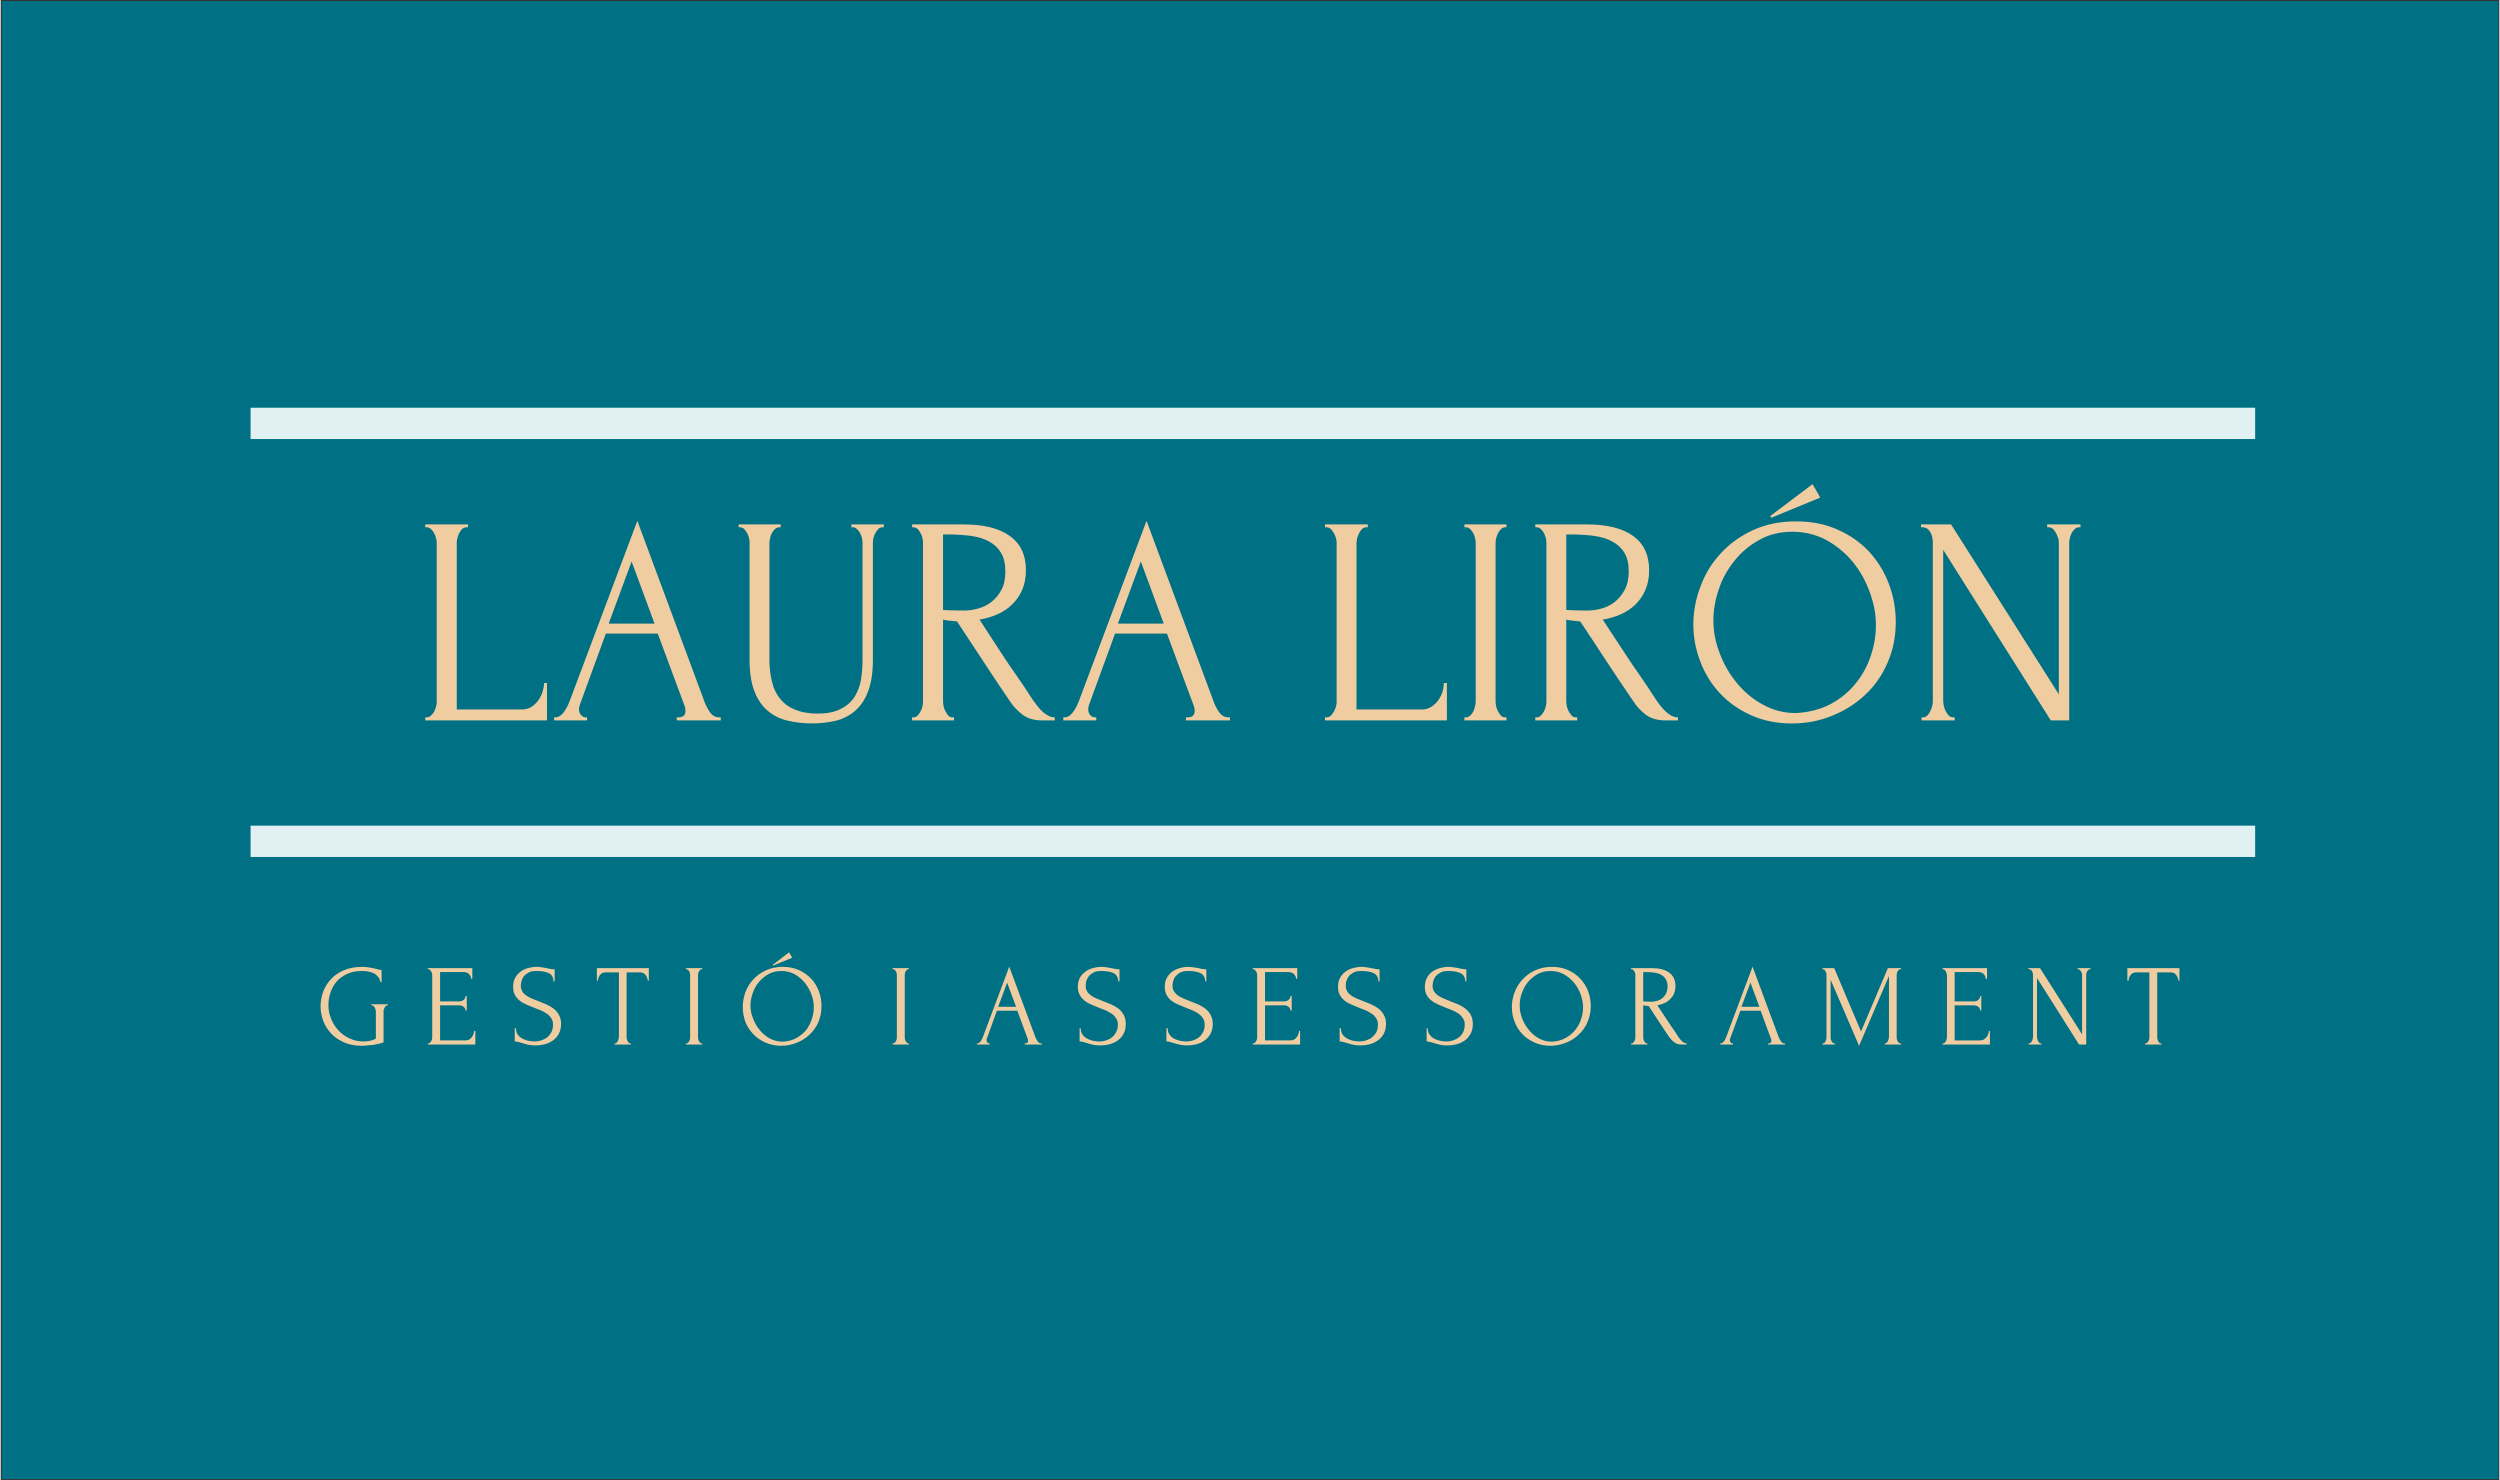 <?xml version="1.0" encoding="UTF-8" standalone="no"?>
<!-- Creator: CorelDRAW 2020 (64-Bit) -->

<svg
   xmlns:dc="http://purl.org/dc/elements/1.1/"
   xmlns:cc="http://creativecommons.org/ns#"
   xmlns:rdf="http://www.w3.org/1999/02/22-rdf-syntax-ns#"
   xmlns:svg="http://www.w3.org/2000/svg"
   xmlns="http://www.w3.org/2000/svg"
   xmlns:sodipodi="http://sodipodi.sourceforge.net/DTD/sodipodi-0.dtd"
   xmlns:inkscape="http://www.inkscape.org/namespaces/inkscape"
   xml:space="preserve"
   width="500px"
   height="296px"
   version="1.1"
   style="shape-rendering:geometricPrecision; text-rendering:geometricPrecision; image-rendering:optimizeQuality; fill-rule:evenodd; clip-rule:evenodd"
   viewBox="0 0 139.6 82.69"
   id="svg21"
   sodipodi:docname="LLLogoTrazColor.svg"
   inkscape:version="0.92.3 (2405546, 2018-03-11)"><rect x="0" y="0" width="139.6" height="82.69" fill="#333333" stroke="none"/><sodipodi:namedview
   pagecolor="#ffffff"
   bordercolor="#666666"
   borderopacity="1"
   objecttolerance="10"
   gridtolerance="10"
   guidetolerance="10"
   inkscape:pageopacity="0"
   inkscape:pageshadow="2"
   inkscape:window-width="1536"
   inkscape:window-height="801"
   id="namedview23"
   showgrid="false"
   inkscape:zoom="0.698"
   inkscape:cx="250"
   inkscape:cy="148.71633"
   inkscape:window-x="-8"
   inkscape:window-y="-8"
   inkscape:window-maximized="1"
   inkscape:current-layer="svg21" />
 <defs
   id="defs4">
  <style
   type="text/css"
   id="style2">
   <![CDATA[
    .str0 {stroke:#2B2A29;stroke-width:0.12;stroke-miterlimit:22.926}
    .fil0 {fill:none}
    .fil1 {fill:#E0F0F3}
    .fil2 {fill:#E0F0F3}
    .fil3 {fill:#2B2A29;fill-rule:nonzero}
   ]]>
  </style>
 </defs>
 <g
   id="Capa_x0020_1"
   style="stroke:none">
  <rect
   class="fil0 str0"
   x="0.06"
   y="0.06"
   width="139.49"
   height="82.58"
   id="rect7"
   style="fill:#007084;fill-opacity:1;stroke:none" />
  <rect
   class="fil1"
   x="13.96"
   y="22.78"
   width="112"
   height="1.75"
   id="rect9"
   style="stroke:none" />
  <rect
   class="fil2"
   x="13.96"
   y="46.13"
   width="112"
   height="1.75"
   id="rect11"
   style="stroke:none" />
  <path
   class="fil3"
   d="M23.72 40.08l0.08 0c0.09,0 0.16,-0.03 0.23,-0.09 0.07,-0.06 0.13,-0.13 0.18,-0.22 0.05,-0.09 0.08,-0.18 0.11,-0.28 0.03,-0.1 0.04,-0.2 0.04,-0.28l0 -8.89c0,-0.07 -0.01,-0.16 -0.04,-0.26 -0.03,-0.1 -0.06,-0.19 -0.11,-0.28 -0.05,-0.09 -0.11,-0.17 -0.18,-0.23 -0.07,-0.06 -0.14,-0.09 -0.23,-0.09l-0.08 0 0 -0.16 2.39 0 0 0.16 -0.09 0c-0.09,0 -0.16,0.03 -0.23,0.09 -0.07,0.06 -0.12,0.14 -0.17,0.23 -0.04,0.09 -0.08,0.18 -0.1,0.28 -0.03,0.1 -0.04,0.19 -0.04,0.26l0 9.32 3.63 0c0.21,0 0.39,-0.05 0.55,-0.15 0.15,-0.1 0.28,-0.23 0.39,-0.38 0.1,-0.15 0.18,-0.31 0.23,-0.48 0.05,-0.17 0.08,-0.33 0.08,-0.47l0.16 0 0 2.09 -6.8 0 0 -0.17zm14.05 0l0.09 0c0.26,0 0.4,-0.12 0.4,-0.36 0,-0.09 -0.02,-0.18 -0.05,-0.28l-1.5 -4.04 -2.9 0 -1.45 3.97c-0.03,0.09 -0.05,0.17 -0.05,0.25 0,0.14 0.04,0.26 0.12,0.34 0.08,0.08 0.16,0.12 0.25,0.12l0.08 0 0 0.17 -1.84 0 0 -0.17 0.08 0c0.15,0 0.29,-0.08 0.43,-0.25 0.13,-0.17 0.25,-0.38 0.34,-0.61l3.8 -10.12 3.72 10.02c0.07,0.22 0.18,0.44 0.32,0.65 0.14,0.21 0.32,0.31 0.54,0.31l0.08 0 0 0.17 -2.46 0 0 -0.17zm-3.8 -5.24l2.56 0 -1.28 -3.47 -1.28 3.47zm7.26 -5.54l2.35 0 0 0.16 -0.08 0c-0.09,0 -0.16,0.03 -0.23,0.09 -0.07,0.06 -0.13,0.14 -0.18,0.23 -0.05,0.09 -0.08,0.18 -0.1,0.28 -0.03,0.1 -0.04,0.19 -0.04,0.26l0 6.56c0,0.43 0.05,0.83 0.14,1.2 0.08,0.36 0.23,0.68 0.44,0.94 0.21,0.27 0.49,0.48 0.83,0.62 0.35,0.15 0.77,0.23 1.27,0.23 0.55,0 0.99,-0.09 1.32,-0.27 0.34,-0.17 0.59,-0.4 0.77,-0.69 0.17,-0.28 0.29,-0.6 0.35,-0.95 0.05,-0.35 0.08,-0.7 0.08,-1.05l0 -6.59c0,-0.07 -0.01,-0.16 -0.03,-0.26 -0.03,-0.1 -0.06,-0.19 -0.11,-0.28 -0.05,-0.09 -0.11,-0.17 -0.18,-0.23 -0.06,-0.06 -0.13,-0.09 -0.21,-0.09l-0.09 0 0 -0.16 1.81 0 0 0.16 -0.08 0c-0.09,0 -0.16,0.03 -0.22,0.09 -0.06,0.06 -0.12,0.14 -0.17,0.23 -0.05,0.09 -0.08,0.18 -0.11,0.28 -0.02,0.1 -0.03,0.19 -0.03,0.26l0 6.54c0,0.72 -0.09,1.31 -0.27,1.77 -0.17,0.46 -0.42,0.82 -0.73,1.09 -0.31,0.27 -0.67,0.45 -1.08,0.55 -0.42,0.1 -0.86,0.15 -1.32,0.15 -0.5,0 -0.96,-0.06 -1.39,-0.16 -0.43,-0.11 -0.79,-0.29 -1.1,-0.56 -0.31,-0.26 -0.56,-0.63 -0.73,-1.08 -0.18,-0.46 -0.27,-1.04 -0.27,-1.74l0 -6.56c0,-0.07 -0.01,-0.16 -0.03,-0.26 -0.02,-0.1 -0.06,-0.19 -0.11,-0.28 -0.05,-0.09 -0.11,-0.17 -0.17,-0.23 -0.07,-0.06 -0.14,-0.09 -0.22,-0.09l-0.08 0 0 -0.16zm11.95 10.78l0.08 0 0 0.17 -2.34 0 0 -0.17 0.08 0c0.08,0 0.15,-0.03 0.22,-0.09 0.07,-0.07 0.12,-0.15 0.17,-0.24 0.05,-0.09 0.09,-0.18 0.11,-0.29 0.02,-0.1 0.03,-0.2 0.03,-0.29l0 -8.85c0,-0.07 -0.01,-0.16 -0.03,-0.26 -0.02,-0.1 -0.06,-0.19 -0.11,-0.28 -0.05,-0.09 -0.1,-0.17 -0.17,-0.23 -0.07,-0.06 -0.14,-0.09 -0.22,-0.09l-0.08 0 0 -0.16 2.89 0c1.11,0 1.96,0.21 2.56,0.64 0.61,0.43 0.91,1.07 0.91,1.91 0,0.42 -0.07,0.79 -0.21,1.11 -0.14,0.31 -0.32,0.58 -0.56,0.81 -0.23,0.23 -0.5,0.41 -0.82,0.55 -0.31,0.14 -0.65,0.24 -1,0.3l1.19 1.83c0.29,0.44 0.58,0.88 0.88,1.3 0.3,0.43 0.6,0.87 0.88,1.32 0.08,0.11 0.17,0.23 0.26,0.35 0.09,0.12 0.19,0.23 0.3,0.33 0.1,0.1 0.22,0.18 0.33,0.24 0.12,0.06 0.24,0.09 0.36,0.09l0 0.17 -0.72 0c-0.44,0 -0.8,-0.11 -1.08,-0.32 -0.29,-0.22 -0.52,-0.47 -0.71,-0.76 -0.5,-0.73 -0.99,-1.47 -1.48,-2.22 -0.5,-0.75 -0.99,-1.5 -1.47,-2.23 -0.12,-0.01 -0.25,-0.02 -0.39,-0.04 -0.14,-0.01 -0.27,-0.03 -0.39,-0.06l0 4.55c0,0.09 0.01,0.19 0.03,0.29 0.02,0.11 0.06,0.2 0.11,0.29 0.05,0.09 0.1,0.17 0.16,0.24 0.06,0.06 0.14,0.09 0.23,0.09zm-0.53 -10.22l0 4.22 0.08 0c0.09,0.01 0.23,0.02 0.42,0.02 0.2,0.01 0.44,0.01 0.73,0.01 0.23,0 0.47,-0.04 0.73,-0.11 0.26,-0.07 0.51,-0.19 0.73,-0.36 0.23,-0.18 0.42,-0.4 0.57,-0.68 0.15,-0.27 0.22,-0.62 0.22,-1.04 0,-0.42 -0.08,-0.77 -0.24,-1.03 -0.16,-0.27 -0.38,-0.48 -0.66,-0.63 -0.28,-0.16 -0.62,-0.26 -1.02,-0.32 -0.4,-0.05 -0.84,-0.08 -1.31,-0.08l-0.25 0zm13.57 10.22l0.09 0c0.26,0 0.4,-0.12 0.4,-0.36 0,-0.09 -0.02,-0.18 -0.05,-0.28l-1.5 -4.04 -2.9 0 -1.45 3.97c-0.03,0.09 -0.05,0.17 -0.05,0.25 0,0.14 0.04,0.26 0.12,0.34 0.08,0.08 0.16,0.12 0.25,0.12l0.08 0 0 0.17 -1.84 0 0 -0.17 0.08 0c0.15,0 0.29,-0.08 0.43,-0.25 0.13,-0.17 0.25,-0.38 0.34,-0.61l3.8 -10.12 3.72 10.02c0.07,0.22 0.18,0.44 0.32,0.65 0.14,0.21 0.32,0.31 0.54,0.31l0.08 0 0 0.17 -2.46 0 0 -0.17zm-3.8 -5.24l2.56 0 -1.28 -3.47 -1.28 3.47zm11.57 5.24l0.09 0c0.08,0 0.16,-0.03 0.23,-0.09 0.06,-0.06 0.12,-0.13 0.17,-0.22 0.05,-0.09 0.09,-0.18 0.12,-0.28 0.03,-0.1 0.04,-0.2 0.04,-0.28l0 -8.89c0,-0.07 -0.01,-0.16 -0.04,-0.26 -0.03,-0.1 -0.07,-0.19 -0.12,-0.28 -0.05,-0.09 -0.11,-0.17 -0.17,-0.23 -0.07,-0.06 -0.15,-0.09 -0.23,-0.09l-0.09 0 0 -0.16 2.39 0 0 0.16 -0.08 0c-0.09,0 -0.17,0.03 -0.23,0.09 -0.07,0.06 -0.12,0.14 -0.17,0.23 -0.04,0.09 -0.08,0.18 -0.11,0.28 -0.02,0.1 -0.04,0.19 -0.04,0.26l0 9.32 3.64 0c0.21,0 0.39,-0.05 0.54,-0.15 0.16,-0.1 0.29,-0.23 0.4,-0.38 0.1,-0.15 0.18,-0.31 0.23,-0.48 0.05,-0.17 0.07,-0.33 0.07,-0.47l0.17 0 0 2.09 -6.81 0 0 -0.17zm7.79 -10.78l2.35 0 0 0.16 -0.08 0c-0.08,0 -0.15,0.03 -0.21,0.09 -0.07,0.06 -0.13,0.14 -0.17,0.22 -0.04,0.08 -0.08,0.18 -0.11,0.28 -0.03,0.11 -0.04,0.2 -0.04,0.27l0 8.85c0,0.09 0.01,0.19 0.03,0.29 0.03,0.11 0.06,0.2 0.11,0.29 0.05,0.09 0.11,0.17 0.17,0.24 0.06,0.06 0.13,0.09 0.22,0.09l0.08 0 0 0.17 -2.35 0 0 -0.17 0.08 0c0.09,0 0.17,-0.03 0.23,-0.09 0.07,-0.06 0.13,-0.13 0.18,-0.23 0.05,-0.09 0.08,-0.19 0.1,-0.3 0.03,-0.1 0.04,-0.2 0.04,-0.29l0 -8.85c0,-0.07 -0.01,-0.16 -0.04,-0.26 -0.02,-0.1 -0.05,-0.19 -0.1,-0.28 -0.05,-0.09 -0.11,-0.17 -0.18,-0.23 -0.06,-0.06 -0.14,-0.09 -0.23,-0.09l-0.08 0 0 -0.16zm6.22 10.78l0.08 0 0 0.17 -2.34 0 0 -0.17 0.09 0c0.07,0 0.15,-0.03 0.21,-0.09 0.07,-0.07 0.13,-0.15 0.18,-0.24 0.05,-0.09 0.08,-0.18 0.11,-0.29 0.02,-0.1 0.03,-0.2 0.03,-0.29l0 -8.85c0,-0.07 -0.01,-0.16 -0.03,-0.26 -0.03,-0.1 -0.06,-0.19 -0.11,-0.28 -0.05,-0.09 -0.11,-0.17 -0.18,-0.23 -0.06,-0.06 -0.14,-0.09 -0.21,-0.09l-0.09 0 0 -0.16 2.89 0c1.11,0 1.96,0.21 2.57,0.64 0.6,0.43 0.9,1.07 0.9,1.91 0,0.42 -0.07,0.79 -0.21,1.11 -0.13,0.31 -0.32,0.58 -0.55,0.81 -0.23,0.23 -0.51,0.41 -0.82,0.55 -0.32,0.14 -0.65,0.24 -1.01,0.3l1.2 1.83c0.29,0.44 0.58,0.88 0.88,1.3 0.3,0.43 0.59,0.87 0.88,1.32 0.07,0.11 0.16,0.23 0.25,0.35 0.1,0.12 0.2,0.23 0.3,0.33 0.11,0.1 0.22,0.18 0.33,0.24 0.12,0.06 0.24,0.09 0.36,0.09l0 0.17 -0.71 0c-0.44,0 -0.81,-0.11 -1.09,-0.32 -0.28,-0.22 -0.52,-0.47 -0.7,-0.76 -0.5,-0.73 -1,-1.47 -1.49,-2.22 -0.49,-0.75 -0.98,-1.5 -1.47,-2.23 -0.12,-0.01 -0.25,-0.02 -0.39,-0.04 -0.14,-0.01 -0.27,-0.03 -0.39,-0.06l0 4.55c0,0.09 0.01,0.19 0.03,0.29 0.03,0.11 0.06,0.2 0.11,0.29 0.05,0.09 0.11,0.17 0.17,0.24 0.06,0.06 0.13,0.09 0.22,0.09zm-0.53 -10.22l0 4.22 0.08 0c0.09,0.01 0.23,0.02 0.43,0.02 0.19,0.01 0.43,0.01 0.72,0.01 0.23,0 0.48,-0.04 0.74,-0.11 0.26,-0.07 0.5,-0.19 0.73,-0.36 0.22,-0.18 0.41,-0.4 0.56,-0.68 0.15,-0.27 0.23,-0.62 0.23,-1.04 0,-0.42 -0.08,-0.77 -0.24,-1.03 -0.16,-0.27 -0.39,-0.48 -0.67,-0.63 -0.28,-0.16 -0.62,-0.26 -1.02,-0.32 -0.4,-0.05 -0.83,-0.08 -1.31,-0.08l-0.25 0zm12.83 -0.73c0.86,0 1.64,0.15 2.33,0.46 0.68,0.3 1.27,0.71 1.75,1.22 0.48,0.52 0.85,1.12 1.11,1.8 0.26,0.68 0.39,1.39 0.39,2.13 0,0.83 -0.15,1.59 -0.46,2.29 -0.3,0.7 -0.72,1.3 -1.25,1.79 -0.53,0.5 -1.15,0.89 -1.85,1.17 -0.7,0.29 -1.45,0.43 -2.25,0.43 -0.85,0 -1.62,-0.16 -2.3,-0.47 -0.68,-0.31 -1.26,-0.72 -1.73,-1.23 -0.47,-0.51 -0.83,-1.09 -1.08,-1.76 -0.26,-0.66 -0.39,-1.35 -0.39,-2.07 0,-0.71 0.13,-1.41 0.39,-2.1 0.25,-0.69 0.62,-1.31 1.12,-1.85 0.49,-0.54 1.09,-0.98 1.8,-1.31 0.71,-0.33 1.51,-0.5 2.42,-0.5zm-0.01 10.71c0.75,-0.04 1.4,-0.21 1.96,-0.51 0.56,-0.3 1.03,-0.69 1.4,-1.16 0.38,-0.47 0.66,-0.99 0.84,-1.55 0.19,-0.57 0.28,-1.13 0.28,-1.68 0,-0.61 -0.11,-1.22 -0.34,-1.84 -0.22,-0.62 -0.53,-1.18 -0.94,-1.69 -0.41,-0.5 -0.9,-0.91 -1.48,-1.23 -0.57,-0.31 -1.21,-0.47 -1.92,-0.47 -0.68,0 -1.3,0.15 -1.84,0.46 -0.55,0.3 -1.01,0.69 -1.39,1.17 -0.38,0.47 -0.68,1 -0.87,1.59 -0.2,0.59 -0.3,1.16 -0.3,1.73 0,0.61 0.11,1.22 0.35,1.83 0.23,0.62 0.55,1.17 0.96,1.67 0.41,0.5 0.89,0.9 1.46,1.21 0.56,0.31 1.17,0.47 1.83,0.47zm-1.42 -11.01l2.36 -1.78 0.43 0.75 -2.74 1.13 -0.05 -0.1zm10.21 11.25l0.09 0 0 0.17 -1.85 0 0 -0.17 0.09 0c0.07,0 0.15,-0.03 0.22,-0.09 0.07,-0.07 0.13,-0.15 0.17,-0.24 0.05,-0.09 0.08,-0.18 0.11,-0.29 0.03,-0.1 0.04,-0.2 0.04,-0.29l0 -8.85c0,-0.07 0,-0.16 -0.02,-0.26 -0.02,-0.1 -0.05,-0.19 -0.09,-0.28 -0.05,-0.09 -0.11,-0.17 -0.19,-0.23 -0.07,-0.06 -0.17,-0.09 -0.28,-0.09l-0.08 0 0 -0.16 1.68 0 6.02 9.49 0 -8.47c0,-0.07 -0.01,-0.16 -0.04,-0.26 -0.03,-0.1 -0.07,-0.19 -0.12,-0.28 -0.05,-0.09 -0.1,-0.17 -0.17,-0.23 -0.07,-0.06 -0.14,-0.09 -0.23,-0.09l-0.09 0 0 -0.16 1.86 0 0 0.16 -0.08 0c-0.09,0 -0.17,0.03 -0.23,0.09 -0.07,0.06 -0.13,0.14 -0.18,0.23 -0.05,0.09 -0.08,0.18 -0.1,0.28 -0.03,0.1 -0.04,0.19 -0.04,0.26l0 9.93 -1.03 0 -6.01 -9.53 0 8.45c0,0.09 0.02,0.19 0.04,0.29 0.02,0.11 0.06,0.2 0.11,0.29 0.05,0.09 0.1,0.17 0.17,0.24 0.07,0.06 0.14,0.09 0.23,0.09z"
   id="path13"
   style="fill:#f0cda1;fill-opacity:1;stroke:none" />
  <g
   id="_2327649822000"
   style="stroke:none">
   <path
   class="fil3"
   d="M20.71 56.11l0.92 0 0 0.06 -0.03 0c-0.03,0 -0.06,0.01 -0.09,0.04 -0.02,0.02 -0.05,0.05 -0.06,0.09 -0.02,0.03 -0.03,0.07 -0.05,0.11 -0.01,0.03 -0.01,0.07 -0.01,0.1l0 1.73c-0.08,0.03 -0.17,0.06 -0.27,0.08 -0.1,0.02 -0.2,0.04 -0.31,0.06 -0.11,0.01 -0.22,0.02 -0.33,0.03 -0.11,0.01 -0.21,0.02 -0.31,0.02 -0.39,0 -0.73,-0.07 -1.01,-0.2 -0.29,-0.13 -0.53,-0.3 -0.72,-0.51 -0.19,-0.21 -0.33,-0.44 -0.43,-0.71 -0.09,-0.26 -0.14,-0.52 -0.14,-0.79 0,-0.27 0.05,-0.54 0.14,-0.8 0.1,-0.26 0.24,-0.5 0.43,-0.7 0.19,-0.21 0.43,-0.38 0.73,-0.51 0.29,-0.12 0.63,-0.19 1.03,-0.19 0.16,0 0.3,0.02 0.42,0.04 0.13,0.03 0.25,0.05 0.35,0.07 0.05,0.02 0.1,0.03 0.14,0.04 0.04,0.01 0.08,0.02 0.11,0.02l0.06 0 0 0.68 -0.07 0c-0.02,-0.13 -0.07,-0.24 -0.15,-0.32 -0.07,-0.08 -0.16,-0.15 -0.26,-0.19 -0.1,-0.04 -0.2,-0.07 -0.31,-0.09 -0.11,-0.01 -0.22,-0.02 -0.31,-0.02 -0.33,0 -0.61,0.06 -0.84,0.17 -0.24,0.12 -0.43,0.26 -0.59,0.44 -0.15,0.19 -0.26,0.39 -0.33,0.62 -0.08,0.22 -0.11,0.45 -0.11,0.67 0,0.25 0.04,0.5 0.14,0.74 0.09,0.25 0.23,0.47 0.4,0.66 0.17,0.19 0.38,0.35 0.63,0.46 0.24,0.12 0.51,0.18 0.81,0.18 0.08,0 0.18,-0.01 0.3,-0.03 0.12,-0.02 0.24,-0.06 0.37,-0.13l0 -1.52c0,-0.03 -0.01,-0.07 -0.02,-0.1 -0.01,-0.04 -0.02,-0.08 -0.04,-0.11 -0.02,-0.04 -0.04,-0.07 -0.07,-0.09 -0.02,-0.03 -0.05,-0.04 -0.09,-0.04l-0.03 0 0 -0.06zm3.15 2.19l0.03 0c0.04,0 0.07,-0.02 0.09,-0.04 0.03,-0.02 0.05,-0.05 0.07,-0.09 0.02,-0.03 0.04,-0.07 0.05,-0.11 0.01,-0.04 0.01,-0.07 0.01,-0.11l0 -3.46c0,-0.03 0,-0.07 -0.01,-0.1 -0.01,-0.04 -0.03,-0.08 -0.05,-0.11 -0.02,-0.04 -0.04,-0.07 -0.07,-0.09 -0.02,-0.03 -0.05,-0.04 -0.09,-0.04l-0.03 0 0 -0.06 2.49 0 0 0.6 -0.06 0c-0.01,-0.1 -0.05,-0.19 -0.12,-0.26 -0.07,-0.08 -0.17,-0.12 -0.32,-0.12l-1.3 0 0 1.64 1.07 0c0.1,0 0.18,-0.03 0.25,-0.09 0.07,-0.06 0.1,-0.13 0.1,-0.21l0.07 0 0 0.81 -0.07 0c0,-0.08 -0.03,-0.15 -0.1,-0.2 -0.06,-0.06 -0.14,-0.09 -0.25,-0.09l-1.07 0 0 1.96 1.42 0c0.08,0 0.15,-0.02 0.21,-0.05 0.06,-0.04 0.11,-0.09 0.15,-0.14 0.04,-0.06 0.07,-0.12 0.09,-0.18 0.02,-0.06 0.03,-0.11 0.03,-0.16l0.07 0 0 0.76 -2.66 0 0 -0.06zm7.45 -1.09c0,0.22 -0.05,0.4 -0.13,0.56 -0.09,0.15 -0.2,0.28 -0.34,0.37 -0.14,0.1 -0.29,0.16 -0.46,0.21 -0.17,0.04 -0.34,0.06 -0.51,0.06 -0.17,0 -0.32,-0.02 -0.45,-0.05 -0.12,-0.03 -0.24,-0.07 -0.34,-0.1 -0.07,-0.02 -0.13,-0.04 -0.19,-0.05 -0.05,-0.02 -0.11,-0.02 -0.17,-0.02l0 -0.74 0.07 0c0,0.16 0.04,0.29 0.12,0.39 0.09,0.1 0.19,0.17 0.3,0.22 0.11,0.05 0.22,0.09 0.34,0.1 0.11,0.02 0.19,0.03 0.24,0.03 0.19,0 0.35,-0.03 0.48,-0.09 0.14,-0.05 0.25,-0.12 0.34,-0.21 0.08,-0.09 0.15,-0.19 0.19,-0.29 0.04,-0.11 0.06,-0.22 0.06,-0.33 0,-0.15 -0.03,-0.27 -0.09,-0.36 -0.06,-0.1 -0.14,-0.19 -0.24,-0.26 -0.09,-0.07 -0.21,-0.13 -0.33,-0.19 -0.13,-0.05 -0.25,-0.1 -0.38,-0.15 -0.15,-0.06 -0.29,-0.12 -0.44,-0.18 -0.14,-0.06 -0.27,-0.13 -0.38,-0.22 -0.11,-0.09 -0.2,-0.19 -0.27,-0.32 -0.07,-0.12 -0.1,-0.27 -0.1,-0.45 0,-0.19 0.03,-0.36 0.11,-0.5 0.07,-0.14 0.17,-0.25 0.29,-0.34 0.12,-0.1 0.26,-0.16 0.42,-0.21 0.16,-0.04 0.32,-0.07 0.48,-0.07 0.12,0 0.22,0.01 0.32,0.03 0.1,0.01 0.19,0.03 0.29,0.05 0.07,0.02 0.14,0.03 0.21,0.04 0.07,0.01 0.13,0.02 0.2,0.02l0 0.67 -0.07 0c0,-0.23 -0.09,-0.38 -0.26,-0.46 -0.17,-0.08 -0.4,-0.12 -0.7,-0.12 -0.18,0 -0.32,0.03 -0.43,0.09 -0.11,0.06 -0.2,0.13 -0.26,0.21 -0.07,0.09 -0.11,0.18 -0.13,0.27 -0.03,0.1 -0.04,0.19 -0.04,0.26 0,0.12 0.03,0.22 0.08,0.31 0.05,0.09 0.13,0.16 0.22,0.23 0.09,0.06 0.19,0.12 0.31,0.17 0.12,0.05 0.25,0.1 0.38,0.15 0.14,0.06 0.29,0.12 0.44,0.18 0.16,0.07 0.29,0.15 0.41,0.24 0.12,0.1 0.22,0.21 0.29,0.35 0.08,0.14 0.12,0.31 0.12,0.5zm3.87 1.09l0.03 0 0 0.06 -0.92 0 0 -0.06 0.03 0c0.04,0 0.07,-0.02 0.09,-0.04 0.03,-0.03 0.05,-0.06 0.07,-0.09 0.02,-0.04 0.03,-0.08 0.04,-0.12 0.01,-0.04 0.02,-0.08 0.02,-0.11l0 -3.61 -0.76 0c-0.06,0 -0.12,0.01 -0.18,0.04 -0.05,0.03 -0.09,0.07 -0.13,0.12 -0.03,0.04 -0.06,0.09 -0.07,0.15 -0.02,0.05 -0.03,0.1 -0.03,0.15l-0.06 0 0 -0.7 2.9 0 0 0.7 -0.06 0c0,-0.05 -0.01,-0.1 -0.03,-0.15 -0.02,-0.06 -0.04,-0.11 -0.08,-0.15 -0.03,-0.05 -0.07,-0.09 -0.13,-0.12 -0.05,-0.03 -0.11,-0.04 -0.18,-0.04l-0.76 0 0 3.61c0,0.03 0,0.07 0.01,0.11 0.01,0.04 0.03,0.08 0.04,0.12 0.02,0.03 0.05,0.06 0.07,0.09 0.02,0.02 0.05,0.04 0.09,0.04zm3.1 -4.21l0.92 0 0 0.06 -0.04 0c-0.03,0 -0.05,0.01 -0.08,0.04 -0.03,0.02 -0.05,0.05 -0.06,0.08 -0.02,0.03 -0.04,0.07 -0.05,0.11 -0.01,0.04 -0.01,0.08 -0.01,0.11l0 3.45c0,0.03 0,0.07 0.01,0.11 0.01,0.04 0.02,0.08 0.04,0.12 0.02,0.03 0.04,0.06 0.07,0.09 0.02,0.02 0.05,0.04 0.08,0.04l0.04 0 0 0.06 -0.92 0 0 -0.06 0.03 0c0.03,0 0.06,-0.02 0.09,-0.04 0.03,-0.02 0.05,-0.05 0.07,-0.09 0.02,-0.04 0.03,-0.08 0.04,-0.12 0.01,-0.04 0.01,-0.08 0.01,-0.11l0 -3.45c0,-0.03 0,-0.07 -0.01,-0.1 -0.01,-0.04 -0.02,-0.08 -0.04,-0.11 -0.02,-0.04 -0.04,-0.07 -0.07,-0.09 -0.03,-0.03 -0.06,-0.04 -0.09,-0.04l-0.03 0 0 -0.06zm5.41 -0.07c0.34,0 0.64,0.06 0.91,0.18 0.26,0.12 0.49,0.28 0.68,0.48 0.19,0.2 0.33,0.43 0.43,0.7 0.1,0.26 0.15,0.54 0.15,0.83 0,0.32 -0.06,0.62 -0.17,0.89 -0.12,0.28 -0.29,0.51 -0.49,0.7 -0.21,0.2 -0.45,0.35 -0.72,0.46 -0.28,0.11 -0.57,0.17 -0.88,0.17 -0.33,0 -0.63,-0.07 -0.9,-0.19 -0.26,-0.12 -0.49,-0.28 -0.67,-0.48 -0.18,-0.19 -0.33,-0.42 -0.43,-0.68 -0.09,-0.26 -0.14,-0.53 -0.14,-0.81 0,-0.28 0.05,-0.55 0.14,-0.82 0.1,-0.27 0.25,-0.51 0.44,-0.72 0.19,-0.21 0.43,-0.38 0.7,-0.51 0.28,-0.13 0.6,-0.2 0.95,-0.2zm0 4.18c0.29,-0.01 0.54,-0.08 0.76,-0.2 0.22,-0.12 0.4,-0.27 0.55,-0.45 0.14,-0.19 0.25,-0.39 0.32,-0.61 0.07,-0.22 0.11,-0.44 0.11,-0.65 0,-0.24 -0.04,-0.48 -0.13,-0.72 -0.09,-0.24 -0.21,-0.46 -0.37,-0.66 -0.16,-0.19 -0.35,-0.35 -0.57,-0.48 -0.23,-0.12 -0.48,-0.18 -0.75,-0.18 -0.27,0 -0.51,0.06 -0.72,0.18 -0.21,0.12 -0.39,0.27 -0.54,0.45 -0.15,0.19 -0.27,0.4 -0.34,0.63 -0.08,0.22 -0.12,0.45 -0.12,0.67 0,0.24 0.04,0.47 0.14,0.71 0.09,0.24 0.21,0.46 0.37,0.65 0.16,0.2 0.35,0.36 0.57,0.48 0.22,0.12 0.46,0.18 0.72,0.18zm-0.56 -4.29l0.92 -0.7 0.17 0.3 -1.07 0.44 -0.02 -0.04zm6.7 0.18l0.91 0 0 0.06 -0.03 0c-0.03,0 -0.06,0.01 -0.08,0.04 -0.03,0.02 -0.05,0.05 -0.07,0.08 -0.01,0.03 -0.03,0.07 -0.04,0.11 -0.01,0.04 -0.01,0.08 -0.01,0.11l0 3.45c0,0.03 0,0.07 0.01,0.11 0.01,0.04 0.02,0.08 0.04,0.12 0.02,0.03 0.04,0.06 0.07,0.09 0.02,0.02 0.05,0.04 0.08,0.04l0.03 0 0 0.06 -0.91 0 0 -0.06 0.03 0c0.03,0 0.06,-0.02 0.09,-0.04 0.02,-0.02 0.05,-0.05 0.07,-0.09 0.02,-0.04 0.03,-0.08 0.04,-0.12 0.01,-0.04 0.01,-0.08 0.01,-0.11l0 -3.45c0,-0.03 0,-0.07 -0.01,-0.1 -0.01,-0.04 -0.02,-0.08 -0.04,-0.11 -0.02,-0.04 -0.05,-0.07 -0.07,-0.09 -0.03,-0.03 -0.06,-0.04 -0.09,-0.04l-0.03 0 0 -0.06zm7.38 4.21l0.03 0c0.11,0 0.16,-0.05 0.16,-0.15 0,-0.03 -0.01,-0.07 -0.02,-0.11l-0.58 -1.57 -1.14 0 -0.56 1.55c-0.01,0.03 -0.02,0.06 -0.02,0.09 0,0.06 0.02,0.1 0.05,0.14 0.03,0.03 0.06,0.05 0.09,0.05l0.04 0 0 0.06 -0.72 0 0 -0.06 0.03 0c0.06,0 0.11,-0.04 0.17,-0.1 0.05,-0.07 0.09,-0.15 0.13,-0.24l1.48 -3.95 1.45 3.91c0.03,0.09 0.07,0.17 0.13,0.25 0.05,0.08 0.12,0.13 0.21,0.13l0.03 0 0 0.06 -0.96 0 0 -0.06zm-1.48 -2.05l1 0 -0.5 -1.35 -0.5 1.35zm7.13 0.96c0,0.22 -0.04,0.4 -0.13,0.56 -0.08,0.15 -0.2,0.28 -0.33,0.37 -0.14,0.1 -0.29,0.16 -0.46,0.21 -0.17,0.04 -0.34,0.06 -0.51,0.06 -0.17,0 -0.32,-0.02 -0.45,-0.05 -0.13,-0.03 -0.24,-0.07 -0.34,-0.1 -0.07,-0.02 -0.14,-0.04 -0.19,-0.05 -0.06,-0.02 -0.11,-0.02 -0.17,-0.02l0 -0.74 0.06 0c0,0.16 0.05,0.29 0.13,0.39 0.08,0.1 0.18,0.17 0.3,0.22 0.11,0.05 0.22,0.09 0.33,0.1 0.12,0.02 0.2,0.03 0.25,0.03 0.19,0 0.35,-0.03 0.48,-0.09 0.14,-0.05 0.25,-0.12 0.33,-0.21 0.09,-0.09 0.15,-0.19 0.19,-0.29 0.05,-0.11 0.07,-0.22 0.07,-0.33 0,-0.15 -0.03,-0.27 -0.09,-0.36 -0.07,-0.1 -0.14,-0.19 -0.24,-0.26 -0.1,-0.07 -0.21,-0.13 -0.33,-0.19 -0.13,-0.05 -0.26,-0.1 -0.39,-0.15 -0.14,-0.06 -0.29,-0.12 -0.43,-0.18 -0.14,-0.06 -0.27,-0.13 -0.38,-0.22 -0.11,-0.09 -0.2,-0.19 -0.27,-0.32 -0.07,-0.12 -0.11,-0.27 -0.11,-0.45 0,-0.19 0.04,-0.36 0.11,-0.5 0.08,-0.14 0.17,-0.25 0.3,-0.34 0.12,-0.1 0.26,-0.16 0.42,-0.21 0.16,-0.04 0.32,-0.07 0.48,-0.07 0.11,0 0.22,0.01 0.32,0.03 0.1,0.01 0.19,0.03 0.28,0.05 0.08,0.02 0.15,0.03 0.22,0.04 0.07,0.01 0.13,0.02 0.2,0.02l0 0.67 -0.07 0c-0.01,-0.23 -0.1,-0.38 -0.26,-0.46 -0.17,-0.08 -0.41,-0.12 -0.71,-0.12 -0.17,0 -0.31,0.03 -0.42,0.09 -0.11,0.06 -0.2,0.13 -0.26,0.21 -0.07,0.09 -0.11,0.18 -0.14,0.27 -0.02,0.1 -0.03,0.19 -0.03,0.26 0,0.12 0.02,0.22 0.08,0.31 0.05,0.09 0.12,0.16 0.22,0.23 0.09,0.06 0.19,0.12 0.31,0.17 0.12,0.05 0.24,0.1 0.37,0.15 0.15,0.06 0.3,0.12 0.45,0.18 0.15,0.07 0.29,0.15 0.41,0.24 0.12,0.1 0.21,0.21 0.29,0.35 0.07,0.14 0.11,0.31 0.11,0.5zm4.86 0c0,0.22 -0.05,0.4 -0.13,0.56 -0.09,0.15 -0.2,0.28 -0.34,0.37 -0.13,0.1 -0.29,0.16 -0.46,0.21 -0.17,0.04 -0.34,0.06 -0.51,0.06 -0.17,0 -0.32,-0.02 -0.44,-0.05 -0.13,-0.03 -0.25,-0.07 -0.35,-0.1 -0.07,-0.02 -0.13,-0.04 -0.19,-0.05 -0.05,-0.02 -0.11,-0.02 -0.17,-0.02l0 -0.74 0.07 0c0,0.16 0.04,0.29 0.13,0.39 0.08,0.1 0.18,0.17 0.29,0.22 0.11,0.05 0.23,0.09 0.34,0.1 0.11,0.02 0.19,0.03 0.25,0.03 0.18,0 0.34,-0.03 0.48,-0.09 0.13,-0.05 0.24,-0.12 0.33,-0.21 0.08,-0.09 0.15,-0.19 0.19,-0.29 0.04,-0.11 0.06,-0.22 0.06,-0.33 0,-0.15 -0.03,-0.27 -0.09,-0.36 -0.06,-0.1 -0.14,-0.19 -0.24,-0.26 -0.09,-0.07 -0.2,-0.13 -0.33,-0.19 -0.12,-0.05 -0.25,-0.1 -0.38,-0.15 -0.15,-0.06 -0.29,-0.12 -0.43,-0.18 -0.15,-0.06 -0.27,-0.13 -0.39,-0.22 -0.11,-0.09 -0.2,-0.19 -0.27,-0.32 -0.07,-0.12 -0.1,-0.27 -0.1,-0.45 0,-0.19 0.03,-0.36 0.11,-0.5 0.07,-0.14 0.17,-0.25 0.29,-0.34 0.13,-0.1 0.27,-0.16 0.42,-0.21 0.16,-0.04 0.32,-0.07 0.49,-0.07 0.11,0 0.21,0.01 0.31,0.03 0.1,0.01 0.2,0.03 0.29,0.05 0.07,0.02 0.14,0.03 0.21,0.04 0.07,0.01 0.14,0.02 0.2,0.02l0 0.67 -0.06 0c-0.01,-0.23 -0.1,-0.38 -0.27,-0.46 -0.17,-0.08 -0.4,-0.12 -0.7,-0.12 -0.17,0 -0.32,0.03 -0.43,0.09 -0.11,0.06 -0.19,0.13 -0.26,0.21 -0.07,0.09 -0.11,0.18 -0.13,0.27 -0.03,0.1 -0.04,0.19 -0.04,0.26 0,0.12 0.03,0.22 0.08,0.31 0.06,0.09 0.13,0.16 0.22,0.23 0.09,0.06 0.2,0.12 0.32,0.17 0.11,0.05 0.24,0.1 0.37,0.15 0.15,0.06 0.29,0.12 0.45,0.18 0.15,0.07 0.28,0.15 0.4,0.24 0.12,0.1 0.22,0.21 0.29,0.35 0.08,0.14 0.12,0.31 0.12,0.5zm2.23 1.09l0.03 0c0.04,0 0.07,-0.02 0.09,-0.04 0.03,-0.02 0.05,-0.05 0.07,-0.09 0.02,-0.03 0.04,-0.07 0.05,-0.11 0.01,-0.04 0.01,-0.07 0.01,-0.11l0 -3.46c0,-0.03 0,-0.07 -0.01,-0.1 -0.01,-0.04 -0.03,-0.08 -0.05,-0.11 -0.02,-0.04 -0.04,-0.07 -0.07,-0.09 -0.02,-0.03 -0.05,-0.04 -0.09,-0.04l-0.03 0 0 -0.06 2.49 0 0 0.6 -0.06 0c-0.01,-0.1 -0.05,-0.19 -0.12,-0.26 -0.07,-0.08 -0.18,-0.12 -0.32,-0.12l-1.3 0 0 1.64 1.07 0c0.1,0 0.18,-0.03 0.25,-0.09 0.07,-0.06 0.1,-0.13 0.1,-0.21l0.07 0 0 0.81 -0.07 0c0,-0.08 -0.03,-0.15 -0.1,-0.2 -0.06,-0.06 -0.14,-0.09 -0.25,-0.09l-1.07 0 0 1.96 1.41 0c0.09,0 0.16,-0.02 0.22,-0.05 0.06,-0.04 0.11,-0.09 0.15,-0.14 0.04,-0.06 0.07,-0.12 0.09,-0.18 0.02,-0.06 0.03,-0.11 0.03,-0.16l0.06 0 0 0.76 -2.65 0 0 -0.06zm7.45 -1.09c0,0.22 -0.05,0.4 -0.13,0.56 -0.09,0.15 -0.2,0.28 -0.34,0.37 -0.14,0.1 -0.29,0.16 -0.46,0.21 -0.17,0.04 -0.34,0.06 -0.51,0.06 -0.17,0 -0.32,-0.02 -0.45,-0.05 -0.12,-0.03 -0.24,-0.07 -0.34,-0.1 -0.07,-0.02 -0.13,-0.04 -0.19,-0.05 -0.06,-0.02 -0.11,-0.02 -0.17,-0.02l0 -0.74 0.07 0c0,0.16 0.04,0.29 0.12,0.39 0.09,0.1 0.19,0.17 0.3,0.22 0.11,0.05 0.22,0.09 0.34,0.1 0.11,0.02 0.19,0.03 0.24,0.03 0.19,0 0.35,-0.03 0.48,-0.09 0.14,-0.05 0.25,-0.12 0.33,-0.21 0.09,-0.09 0.16,-0.19 0.2,-0.29 0.04,-0.11 0.06,-0.22 0.06,-0.33 0,-0.15 -0.03,-0.27 -0.09,-0.36 -0.06,-0.1 -0.14,-0.19 -0.24,-0.26 -0.1,-0.07 -0.21,-0.13 -0.33,-0.19 -0.13,-0.05 -0.25,-0.1 -0.38,-0.15 -0.15,-0.06 -0.3,-0.12 -0.44,-0.18 -0.14,-0.06 -0.27,-0.13 -0.38,-0.22 -0.11,-0.09 -0.2,-0.19 -0.27,-0.32 -0.07,-0.12 -0.1,-0.27 -0.1,-0.45 0,-0.19 0.03,-0.36 0.11,-0.5 0.07,-0.14 0.17,-0.25 0.29,-0.34 0.12,-0.1 0.26,-0.16 0.42,-0.21 0.16,-0.04 0.32,-0.07 0.48,-0.07 0.11,0 0.22,0.01 0.32,0.03 0.1,0.01 0.19,0.03 0.28,0.05 0.08,0.02 0.15,0.03 0.22,0.04 0.07,0.01 0.13,0.02 0.2,0.02l0 0.67 -0.07 0c0,-0.23 -0.09,-0.38 -0.26,-0.46 -0.17,-0.08 -0.4,-0.12 -0.7,-0.12 -0.18,0 -0.32,0.03 -0.43,0.09 -0.11,0.06 -0.2,0.13 -0.26,0.21 -0.07,0.09 -0.11,0.18 -0.14,0.27 -0.02,0.1 -0.03,0.19 -0.03,0.26 0,0.12 0.03,0.22 0.08,0.31 0.05,0.09 0.13,0.16 0.22,0.23 0.09,0.06 0.19,0.12 0.31,0.17 0.12,0.05 0.25,0.1 0.38,0.15 0.14,0.06 0.29,0.12 0.44,0.18 0.15,0.07 0.29,0.15 0.41,0.24 0.12,0.1 0.22,0.21 0.29,0.35 0.08,0.14 0.12,0.31 0.12,0.5zm4.85 0c0,0.22 -0.04,0.4 -0.13,0.56 -0.09,0.15 -0.2,0.28 -0.33,0.37 -0.14,0.1 -0.29,0.16 -0.46,0.21 -0.18,0.04 -0.35,0.06 -0.51,0.06 -0.18,0 -0.33,-0.02 -0.45,-0.05 -0.13,-0.03 -0.24,-0.07 -0.35,-0.1 -0.07,-0.02 -0.13,-0.04 -0.18,-0.05 -0.06,-0.02 -0.12,-0.02 -0.17,-0.02l0 -0.74 0.06 0c0,0.16 0.04,0.29 0.13,0.39 0.08,0.1 0.18,0.17 0.29,0.22 0.12,0.05 0.23,0.09 0.34,0.1 0.11,0.02 0.2,0.03 0.25,0.03 0.18,0 0.34,-0.03 0.48,-0.09 0.13,-0.05 0.24,-0.12 0.33,-0.21 0.09,-0.09 0.15,-0.19 0.19,-0.29 0.04,-0.11 0.06,-0.22 0.06,-0.33 0,-0.15 -0.03,-0.27 -0.09,-0.36 -0.06,-0.1 -0.14,-0.19 -0.23,-0.26 -0.1,-0.07 -0.21,-0.13 -0.34,-0.19 -0.12,-0.05 -0.25,-0.1 -0.38,-0.15 -0.15,-0.06 -0.29,-0.12 -0.43,-0.18 -0.14,-0.06 -0.27,-0.13 -0.38,-0.22 -0.12,-0.09 -0.21,-0.19 -0.28,-0.32 -0.07,-0.12 -0.1,-0.27 -0.1,-0.45 0,-0.19 0.04,-0.36 0.11,-0.5 0.07,-0.14 0.17,-0.25 0.29,-0.34 0.13,-0.1 0.27,-0.16 0.43,-0.21 0.15,-0.04 0.31,-0.07 0.48,-0.07 0.11,0 0.22,0.01 0.31,0.03 0.1,0.01 0.2,0.03 0.29,0.05 0.07,0.02 0.14,0.03 0.21,0.04 0.07,0.01 0.14,0.02 0.2,0.02l0 0.67 -0.06 0c-0.01,-0.23 -0.1,-0.38 -0.27,-0.46 -0.17,-0.08 -0.4,-0.12 -0.7,-0.12 -0.17,0 -0.31,0.03 -0.42,0.09 -0.11,0.06 -0.2,0.13 -0.27,0.21 -0.06,0.09 -0.11,0.18 -0.13,0.27 -0.02,0.1 -0.04,0.19 -0.04,0.26 0,0.12 0.03,0.22 0.08,0.31 0.06,0.09 0.13,0.16 0.22,0.23 0.09,0.06 0.2,0.12 0.32,0.17 0.12,0.05 0.24,0.1 0.37,0.15 0.15,0.06 0.3,0.12 0.45,0.18 0.15,0.07 0.29,0.15 0.4,0.24 0.12,0.1 0.22,0.21 0.3,0.35 0.07,0.14 0.11,0.31 0.11,0.5zm4.41 -3.19c0.34,0 0.64,0.06 0.91,0.18 0.27,0.12 0.5,0.28 0.68,0.48 0.19,0.2 0.34,0.43 0.44,0.7 0.1,0.26 0.15,0.54 0.15,0.83 0,0.32 -0.06,0.62 -0.18,0.89 -0.12,0.28 -0.28,0.51 -0.49,0.7 -0.2,0.2 -0.44,0.35 -0.72,0.46 -0.27,0.11 -0.57,0.17 -0.88,0.17 -0.33,0 -0.63,-0.07 -0.89,-0.19 -0.27,-0.12 -0.49,-0.28 -0.68,-0.48 -0.18,-0.19 -0.32,-0.42 -0.42,-0.68 -0.1,-0.26 -0.15,-0.53 -0.15,-0.81 0,-0.28 0.05,-0.55 0.15,-0.82 0.1,-0.27 0.25,-0.51 0.44,-0.72 0.19,-0.21 0.42,-0.38 0.7,-0.51 0.28,-0.13 0.59,-0.2 0.94,-0.2zm0 4.18c0.29,-0.01 0.55,-0.08 0.76,-0.2 0.22,-0.12 0.4,-0.27 0.55,-0.45 0.15,-0.19 0.26,-0.39 0.33,-0.61 0.07,-0.22 0.11,-0.44 0.11,-0.65 0,-0.24 -0.05,-0.48 -0.13,-0.72 -0.09,-0.24 -0.21,-0.46 -0.37,-0.66 -0.16,-0.19 -0.35,-0.35 -0.58,-0.48 -0.22,-0.12 -0.47,-0.18 -0.75,-0.18 -0.26,0 -0.5,0.06 -0.72,0.18 -0.21,0.12 -0.39,0.27 -0.54,0.45 -0.15,0.19 -0.26,0.4 -0.34,0.63 -0.08,0.22 -0.11,0.45 -0.11,0.67 0,0.24 0.04,0.47 0.13,0.71 0.09,0.24 0.22,0.46 0.38,0.65 0.16,0.2 0.35,0.36 0.57,0.48 0.21,0.12 0.45,0.18 0.71,0.18zm5.31 0.1l0.04 0 0 0.06 -0.92 0 0 -0.06 0.03 0c0.04,0 0.06,-0.02 0.09,-0.04 0.02,-0.03 0.05,-0.06 0.07,-0.09 0.02,-0.04 0.03,-0.08 0.04,-0.12 0.01,-0.04 0.01,-0.08 0.01,-0.11l0 -3.45c0,-0.03 0,-0.07 -0.01,-0.1 -0.01,-0.04 -0.02,-0.08 -0.04,-0.11 -0.02,-0.04 -0.05,-0.07 -0.07,-0.09 -0.03,-0.03 -0.05,-0.04 -0.09,-0.04l-0.03 0 0 -0.06 1.13 0c0.43,0 0.76,0.08 1,0.25 0.23,0.17 0.35,0.42 0.35,0.74 0,0.17 -0.03,0.31 -0.08,0.44 -0.05,0.12 -0.13,0.22 -0.22,0.31 -0.09,0.09 -0.19,0.16 -0.32,0.22 -0.12,0.05 -0.25,0.09 -0.39,0.12l0.47 0.71c0.11,0.17 0.22,0.34 0.34,0.51 0.12,0.16 0.23,0.33 0.34,0.51 0.03,0.04 0.07,0.09 0.1,0.14 0.04,0.04 0.08,0.09 0.12,0.13 0.04,0.04 0.09,0.07 0.13,0.09 0.05,0.02 0.09,0.04 0.14,0.04l0 0.06 -0.28 0c-0.17,0 -0.31,-0.04 -0.42,-0.13 -0.11,-0.08 -0.2,-0.18 -0.28,-0.29 -0.19,-0.29 -0.39,-0.57 -0.58,-0.87 -0.19,-0.29 -0.38,-0.58 -0.57,-0.87 -0.05,0 -0.1,0 -0.15,-0.01 -0.06,-0.01 -0.11,-0.02 -0.15,-0.02l0 1.77c0,0.03 0,0.07 0.01,0.11 0.01,0.04 0.02,0.08 0.04,0.12 0.02,0.03 0.04,0.06 0.07,0.09 0.02,0.02 0.05,0.04 0.08,0.04zm-0.2 -3.99l0 1.64 0.03 0c0.03,0.01 0.09,0.01 0.16,0.01 0.08,0 0.17,0.01 0.28,0.01 0.1,0 0.19,-0.02 0.29,-0.05 0.1,-0.02 0.2,-0.07 0.29,-0.14 0.09,-0.07 0.16,-0.15 0.22,-0.26 0.06,-0.11 0.09,-0.25 0.09,-0.41 0,-0.16 -0.04,-0.3 -0.1,-0.4 -0.06,-0.1 -0.15,-0.19 -0.26,-0.25 -0.11,-0.06 -0.24,-0.1 -0.4,-0.12 -0.15,-0.02 -0.32,-0.03 -0.51,-0.03l-0.09 0zm6.97 3.99l0.04 0c0.1,0 0.15,-0.05 0.15,-0.15 0,-0.03 0,-0.07 -0.02,-0.11l-0.58 -1.57 -1.13 0 -0.57 1.55c-0.01,0.03 -0.02,0.06 -0.02,0.09 0,0.06 0.02,0.1 0.05,0.14 0.03,0.03 0.06,0.05 0.1,0.05l0.03 0 0 0.06 -0.72 0 0 -0.06 0.03 0c0.06,0 0.11,-0.04 0.17,-0.1 0.05,-0.07 0.1,-0.15 0.13,-0.24l1.48 -3.95 1.45 3.91c0.03,0.09 0.08,0.17 0.13,0.25 0.05,0.08 0.12,0.13 0.21,0.13l0.03 0 0 0.06 -0.96 0 0 -0.06zm-1.48 -2.05l1 0 -0.5 -1.35 -0.5 1.35z"
   id="path15"
   style="fill:#f0cda1;fill-opacity:1;stroke:none" />
   <path
   class="fil3"
   d="M105.26 58.3l0.03 0c0.03,0 0.06,-0.02 0.08,-0.04 0.03,-0.03 0.05,-0.06 0.07,-0.09 0.02,-0.04 0.03,-0.08 0.04,-0.12 0.01,-0.04 0.02,-0.08 0.02,-0.11l0 -3.41 -1.67 3.9 -1.59 -3.69 0 3.2c0,0.03 0,0.07 0.01,0.11 0.01,0.04 0.02,0.08 0.04,0.12 0.02,0.03 0.05,0.06 0.07,0.09 0.03,0.02 0.06,0.04 0.09,0.04l0.04 0 0 0.06 -0.71 0 0 -0.06 0.03 0c0.03,0 0.06,-0.02 0.09,-0.04 0.02,-0.03 0.04,-0.06 0.06,-0.09 0.02,-0.04 0.03,-0.08 0.04,-0.12 0.01,-0.04 0.01,-0.08 0.01,-0.11l0 -3.45c0,-0.03 0,-0.07 -0.01,-0.1 -0.01,-0.04 -0.02,-0.08 -0.04,-0.11 -0.02,-0.04 -0.04,-0.07 -0.06,-0.09 -0.03,-0.03 -0.06,-0.04 -0.09,-0.04l-0.03 0 0 -0.06 0.66 0 1.5 3.54 1.5 -3.54 0.74 0 0 0.06 -0.04 0c-0.03,0 -0.06,0.01 -0.09,0.04 -0.02,0.02 -0.05,0.05 -0.07,0.09 -0.02,0.03 -0.03,0.07 -0.04,0.11 -0.01,0.03 -0.01,0.07 -0.01,0.1l0 3.45c0,0.03 0,0.07 0.01,0.11 0.01,0.04 0.02,0.08 0.04,0.12 0.02,0.03 0.05,0.06 0.07,0.09 0.03,0.02 0.06,0.04 0.09,0.04l0.04 0 0 0.06 -0.92 0 0 -0.06zm3.23 0l0.03 0c0.03,0 0.06,-0.02 0.09,-0.04 0.02,-0.02 0.05,-0.05 0.07,-0.09 0.02,-0.03 0.03,-0.07 0.04,-0.11 0.01,-0.04 0.02,-0.07 0.02,-0.11l0 -3.46c0,-0.03 -0.01,-0.07 -0.02,-0.1 -0.01,-0.04 -0.02,-0.08 -0.04,-0.11 -0.02,-0.04 -0.05,-0.07 -0.07,-0.09 -0.03,-0.03 -0.06,-0.04 -0.09,-0.04l-0.03 0 0 -0.06 2.49 0 0 0.6 -0.07 0c-0.01,-0.1 -0.04,-0.19 -0.11,-0.26 -0.07,-0.08 -0.18,-0.12 -0.33,-0.12l-1.3 0 0 1.64 1.08 0c0.1,0 0.18,-0.03 0.25,-0.09 0.06,-0.06 0.1,-0.13 0.1,-0.21l0.06 0 0 0.81 -0.06 0c0,-0.08 -0.04,-0.15 -0.1,-0.2 -0.07,-0.06 -0.15,-0.09 -0.25,-0.09l-1.08 0 0 1.96 1.42 0c0.08,0 0.15,-0.02 0.21,-0.05 0.06,-0.04 0.11,-0.09 0.16,-0.14 0.04,-0.06 0.07,-0.12 0.09,-0.18 0.02,-0.06 0.03,-0.11 0.03,-0.16l0.06 0 0 0.76 -2.65 0 0 -0.06zm5.5 0l0.03 0 0 0.06 -0.72 0 0 -0.06 0.03 0c0.03,0 0.06,-0.02 0.09,-0.04 0.03,-0.03 0.05,-0.06 0.07,-0.09 0.02,-0.04 0.03,-0.08 0.04,-0.12 0.01,-0.04 0.02,-0.08 0.02,-0.11l0 -3.45c0,-0.03 -0.01,-0.07 -0.01,-0.1 -0.01,-0.04 -0.02,-0.08 -0.04,-0.11 -0.01,-0.04 -0.04,-0.07 -0.07,-0.09 -0.03,-0.03 -0.07,-0.04 -0.11,-0.04l-0.03 0 0 -0.06 0.65 0 2.35 3.7 0 -3.3c0,-0.03 0,-0.07 -0.01,-0.1 -0.01,-0.04 -0.03,-0.08 -0.05,-0.11 -0.02,-0.04 -0.04,-0.07 -0.07,-0.09 -0.02,-0.03 -0.05,-0.04 -0.09,-0.04l-0.03 0 0 -0.06 0.73 0 0 0.06 -0.04 0c-0.03,0 -0.06,0.01 -0.09,0.04 -0.02,0.02 -0.05,0.05 -0.07,0.09 -0.02,0.03 -0.03,0.07 -0.04,0.11 -0.01,0.03 -0.01,0.07 -0.01,0.1l0 3.87 -0.4 0 -2.35 -3.72 0 3.3c0,0.03 0.01,0.07 0.02,0.11 0.01,0.04 0.02,0.08 0.04,0.12 0.02,0.03 0.04,0.06 0.07,0.09 0.02,0.02 0.05,0.04 0.09,0.04zm6.7 0l0.04 0 0 0.06 -0.92 0 0 -0.06 0.03 0c0.03,0 0.06,-0.02 0.09,-0.04 0.03,-0.03 0.05,-0.06 0.07,-0.09 0.02,-0.04 0.03,-0.08 0.04,-0.12 0.01,-0.04 0.01,-0.08 0.01,-0.11l0 -3.61 -0.75 0c-0.07,0 -0.13,0.01 -0.18,0.04 -0.05,0.03 -0.09,0.07 -0.13,0.12 -0.03,0.04 -0.06,0.09 -0.08,0.15 -0.01,0.05 -0.02,0.1 -0.02,0.15l-0.07 0 0 -0.7 2.91 0 0 0.7 -0.06 0c0,-0.05 -0.01,-0.1 -0.03,-0.15 -0.02,-0.06 -0.04,-0.11 -0.08,-0.15 -0.03,-0.05 -0.08,-0.09 -0.13,-0.12 -0.05,-0.03 -0.11,-0.04 -0.18,-0.04l-0.76 0 0 3.61c0,0.03 0,0.07 0.01,0.11 0.01,0.04 0.02,0.08 0.04,0.12 0.02,0.03 0.04,0.06 0.07,0.09 0.02,0.02 0.05,0.04 0.08,0.04z"
   id="path17"
   style="fill:#f0cda1;fill-opacity:1;stroke:none" />
  </g>
 </g>
</svg>